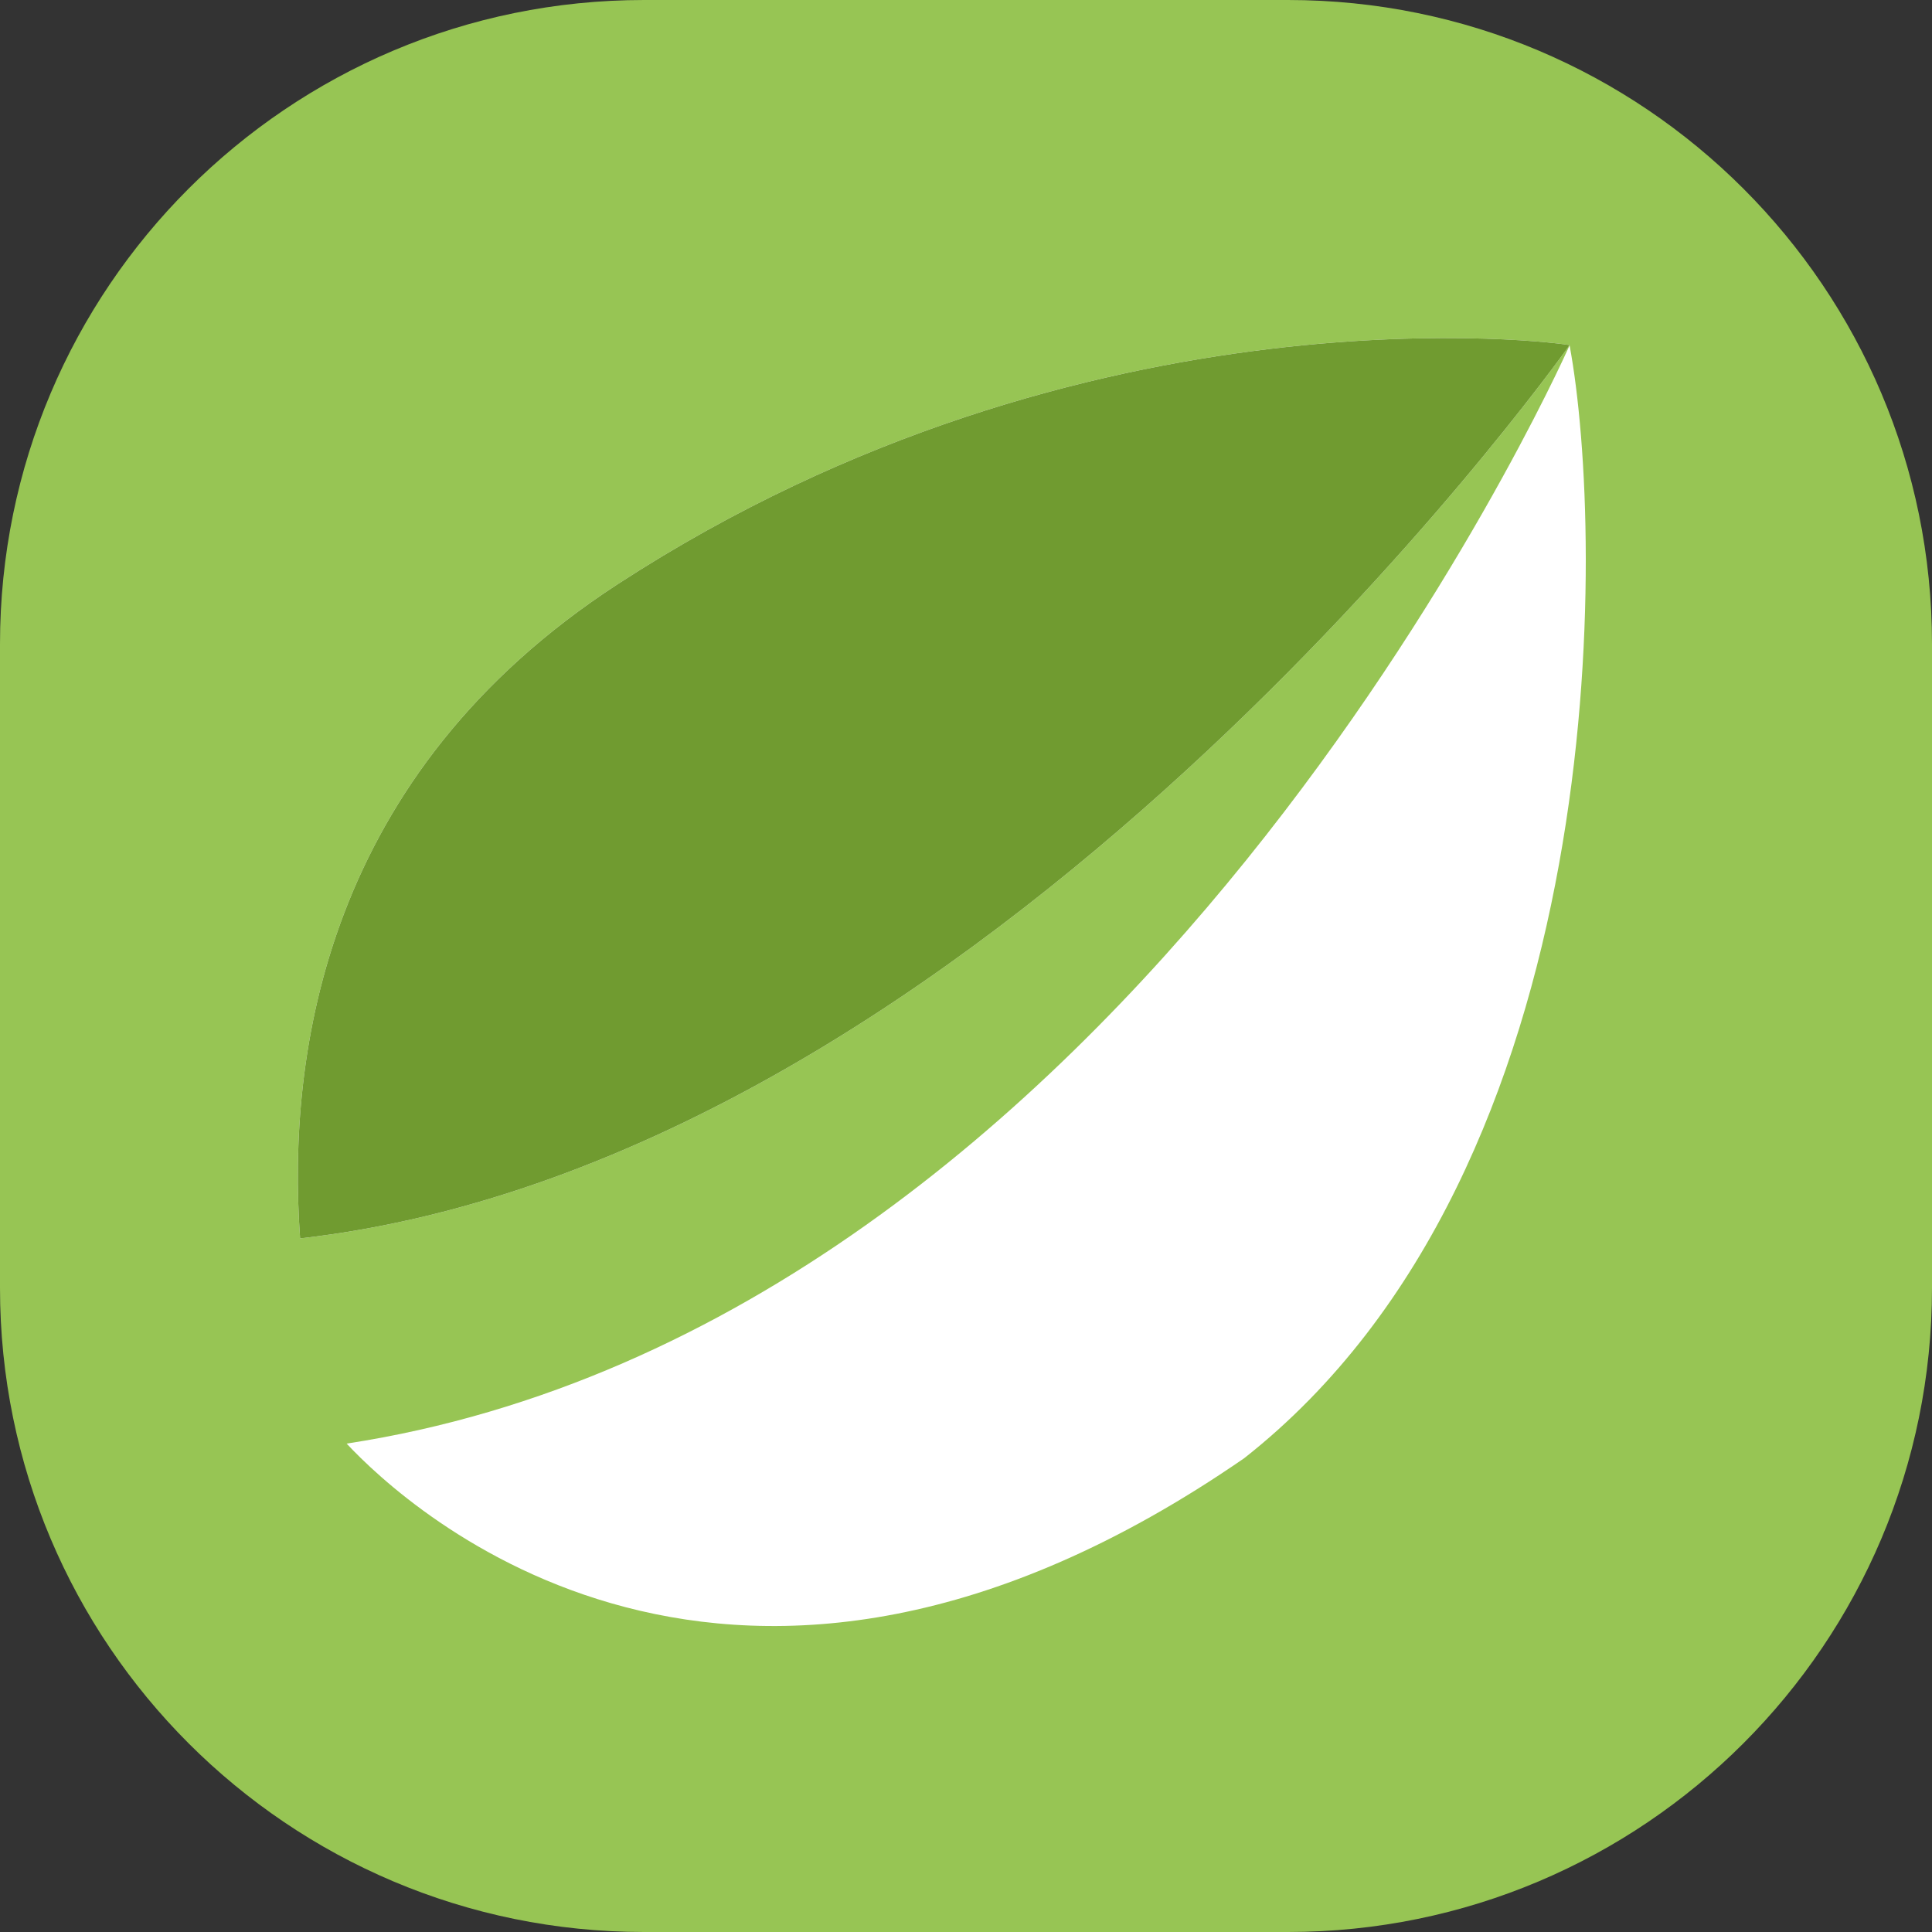 <svg viewBox="0 0 24 24" fill="none" xmlns="http://www.w3.org/2000/svg">
    <rect x="0" y="0" width="24" height="24" fill="#333333" stroke="none"/>
    <path
        d="M0 8C0 3.582 3.582 0 8 0H16C20.418 0 24 3.582 24 8V16C24 20.418 20.418 24 16 24H8C3.582 24 0 20.418 0 16V8Z"
        fill="#97C554"
    />
    <path
        d="M4.306 17.933C5.043 18.722 9.095 22.503 15.455 18.115C20.055 14.498 19.939 6.659 19.498 4.29C19.344 4.635 14.008 16.446 4.306 17.933V17.933ZM19.498 4.288C19.441 4.265 13.524 3.451 7.676 7.255C4.043 9.616 3.562 13.074 3.728 15.384C12.231 14.418 19.304 4.56 19.498 4.288Z"
        fill="white"
    />
    <path
        d="M19.498 4.288C19.441 4.265 13.524 3.451 7.676 7.255C4.043 9.616 3.562 13.074 3.728 15.384C12.231 14.418 19.304 4.56 19.498 4.288Z"
        fill="#709B30"
    />
</svg>
